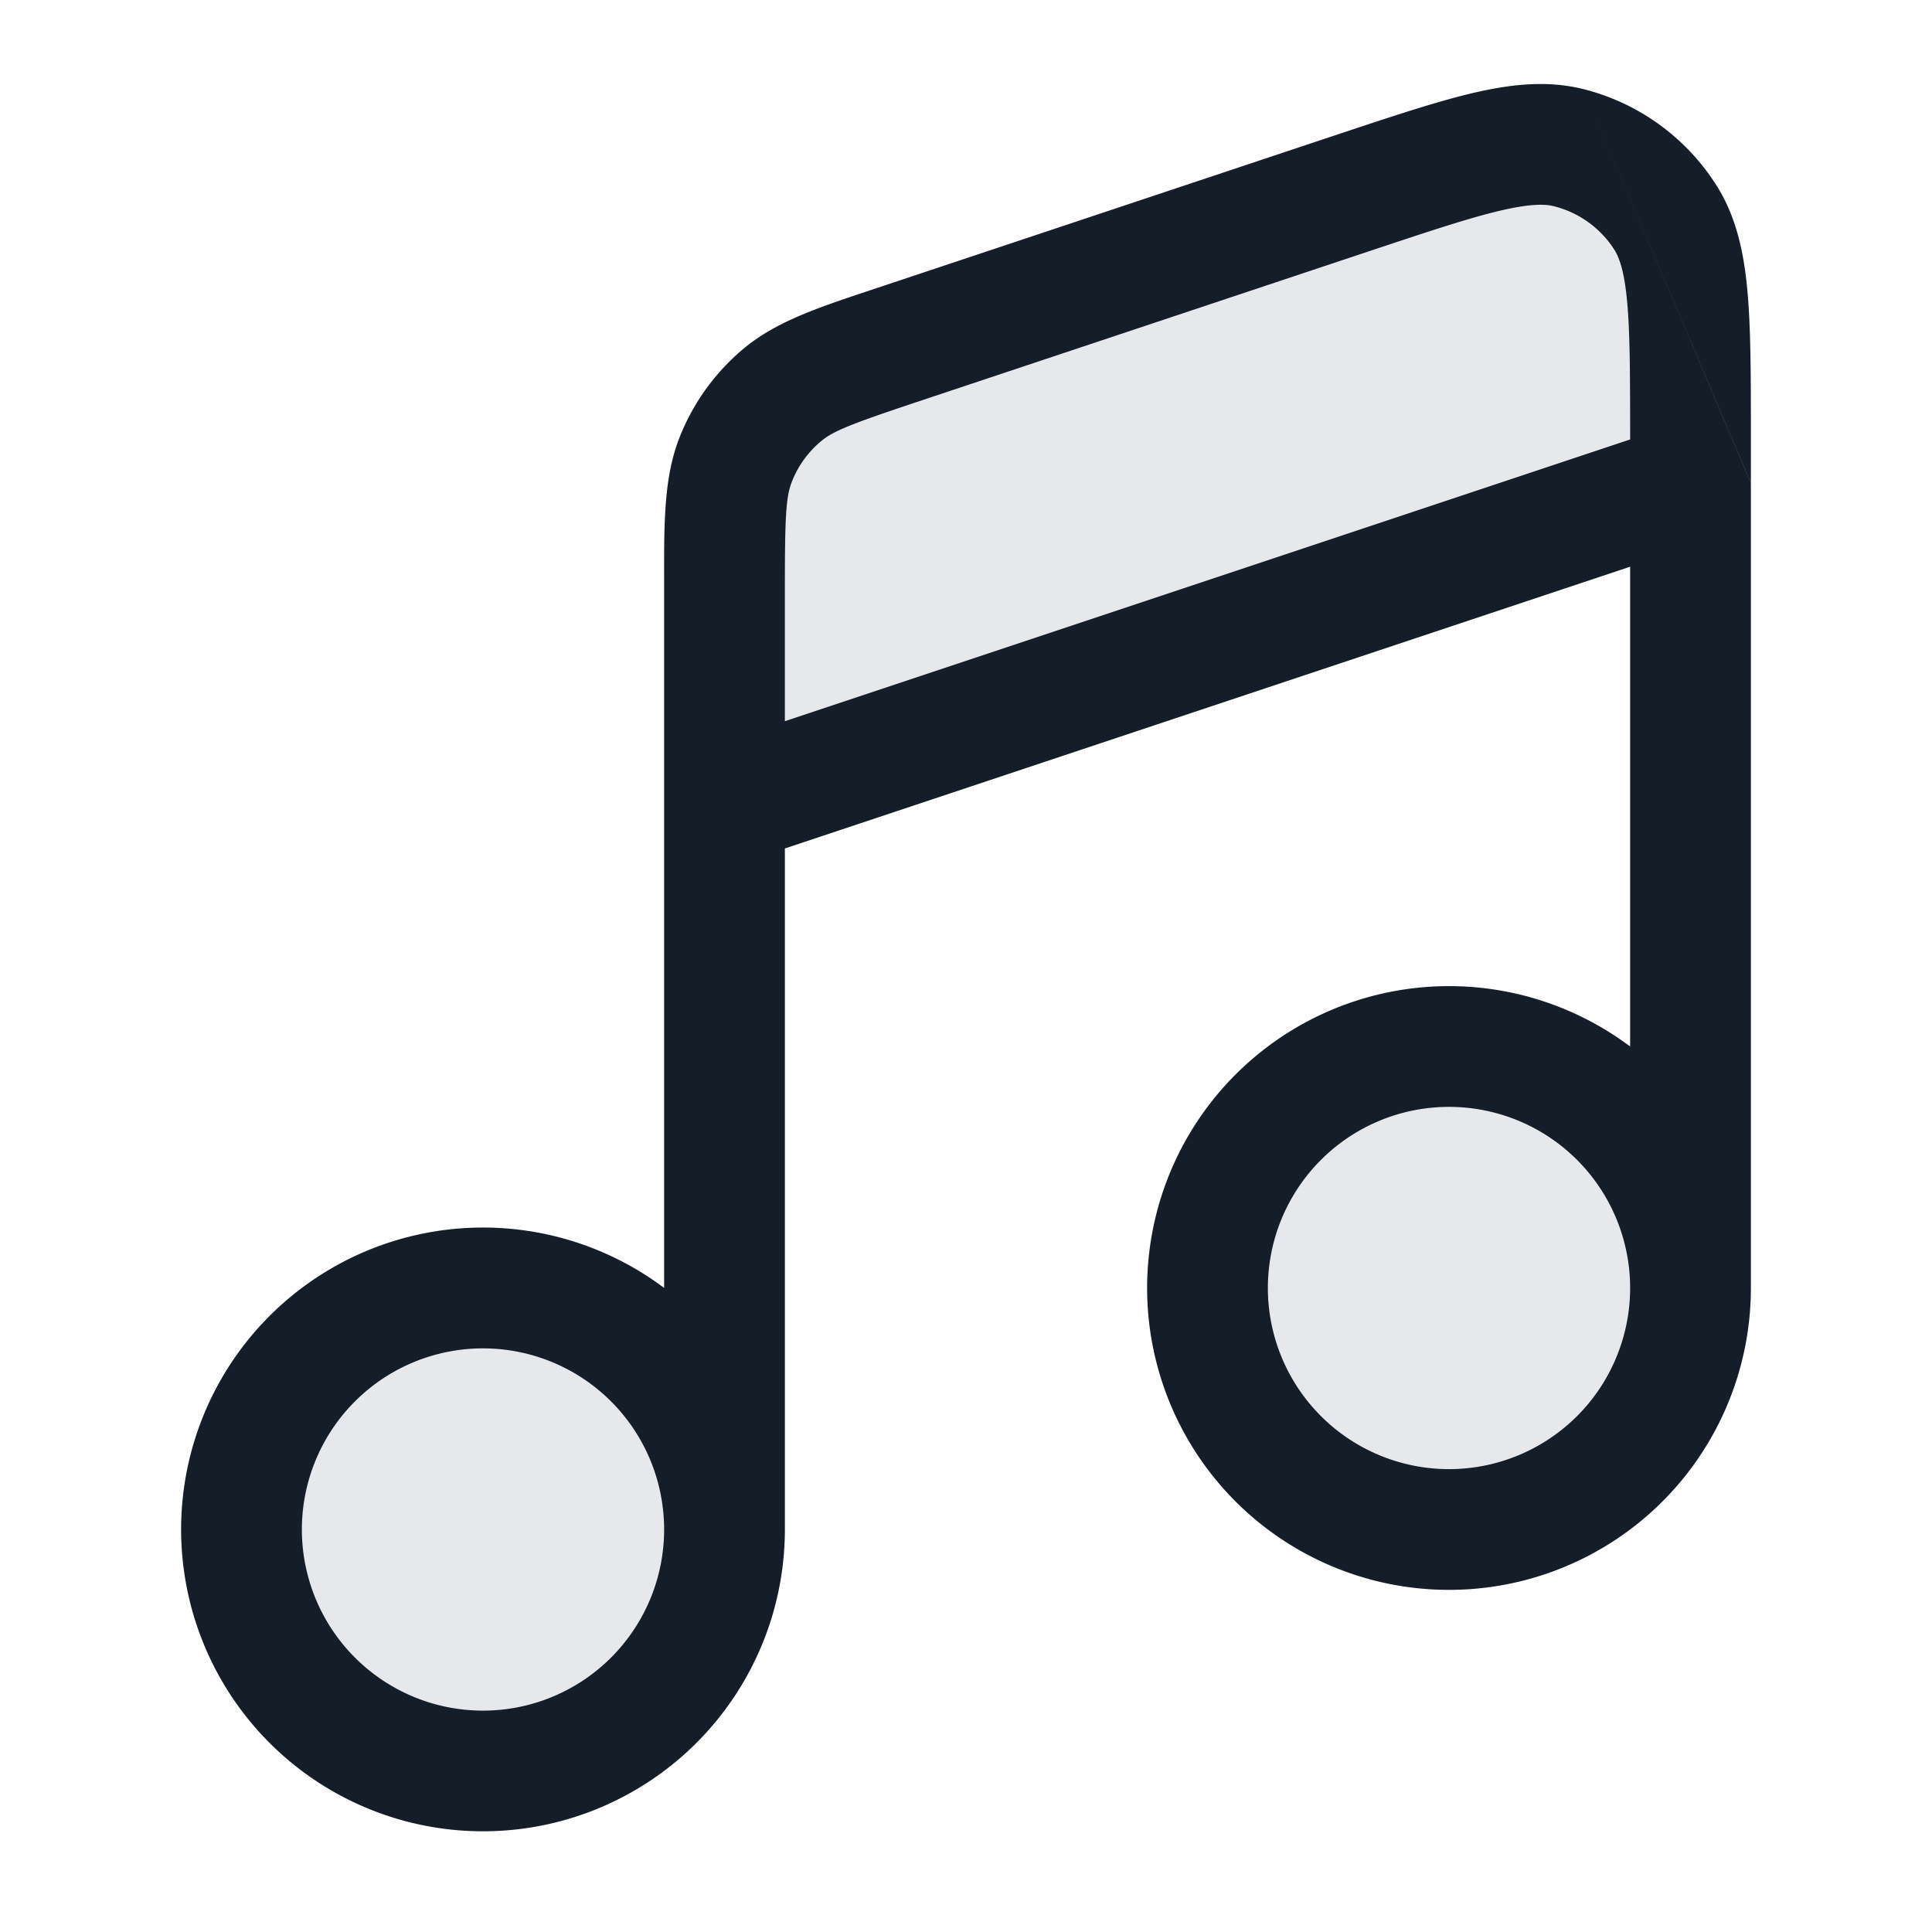 <svg viewBox="0 0 24 24" fill="none" xmlns="http://www.w3.org/2000/svg"><path fill-rule="evenodd" clip-rule="evenodd" d="M21 6v-.56c0-1.5 0-2.249-.314-2.74a2 2 0 0 0-1.199-.865c-.566-.142-1.277.095-2.699.569l-5.6 1.866c-.787.263-1.18.394-1.471.637a2 2 0 0 0-.578.802C9 6.062 9 6.477 9 7.306V10l12-4Zm0 10a3 3 0 1 1-6 0 3 3 0 0 1 6 0ZM9 19a3 3 0 1 1-6 0 3 3 0 0 1 6 0Z" fill="#636F7E" fill-opacity=".16"/><path fill-rule="evenodd" clip-rule="evenodd" d="M17.025 3.115c.725-.241 1.22-.406 1.606-.497.382-.09.563-.084.673-.056.31.078.578.271.75.54.061.097.125.266.16.657.035.395.036.917.036 1.68v.02l-10.5 3.5V7.306c0-.893.013-1.134.087-1.322.076-.195.2-.367.361-.502.155-.13.38-.218 1.227-.5l5.6-1.867Zm2.645-2.008c-.455-.114-.913-.06-1.384.051-.46.109-1.019.296-1.701.523l-.034.011-5.6 1.867-.12.04c-.669.222-1.193.396-1.595.733a2.75 2.75 0 0 0-.795 1.103c-.192.488-.192 1.04-.191 1.745v8.819a3.75 3.75 0 1 0 1.5 3V10.54l10.5-3.5V13a3.75 3.75 0 1 0 1.5 3V6m0-.002v-.594c0-.72 0-1.31-.042-1.78-.043-.48-.137-.933-.39-1.328a2.75 2.75 0 0 0-1.648-1.189M18 13.75a2.25 2.25 0 1 0 0 4.5 2.25 2.25 0 0 0 0-4.5Zm-12 3a2.25 2.25 0 1 0 0 4.5 2.25 2.25 0 0 0 0-4.5Z" fill="#151E28"/></svg>